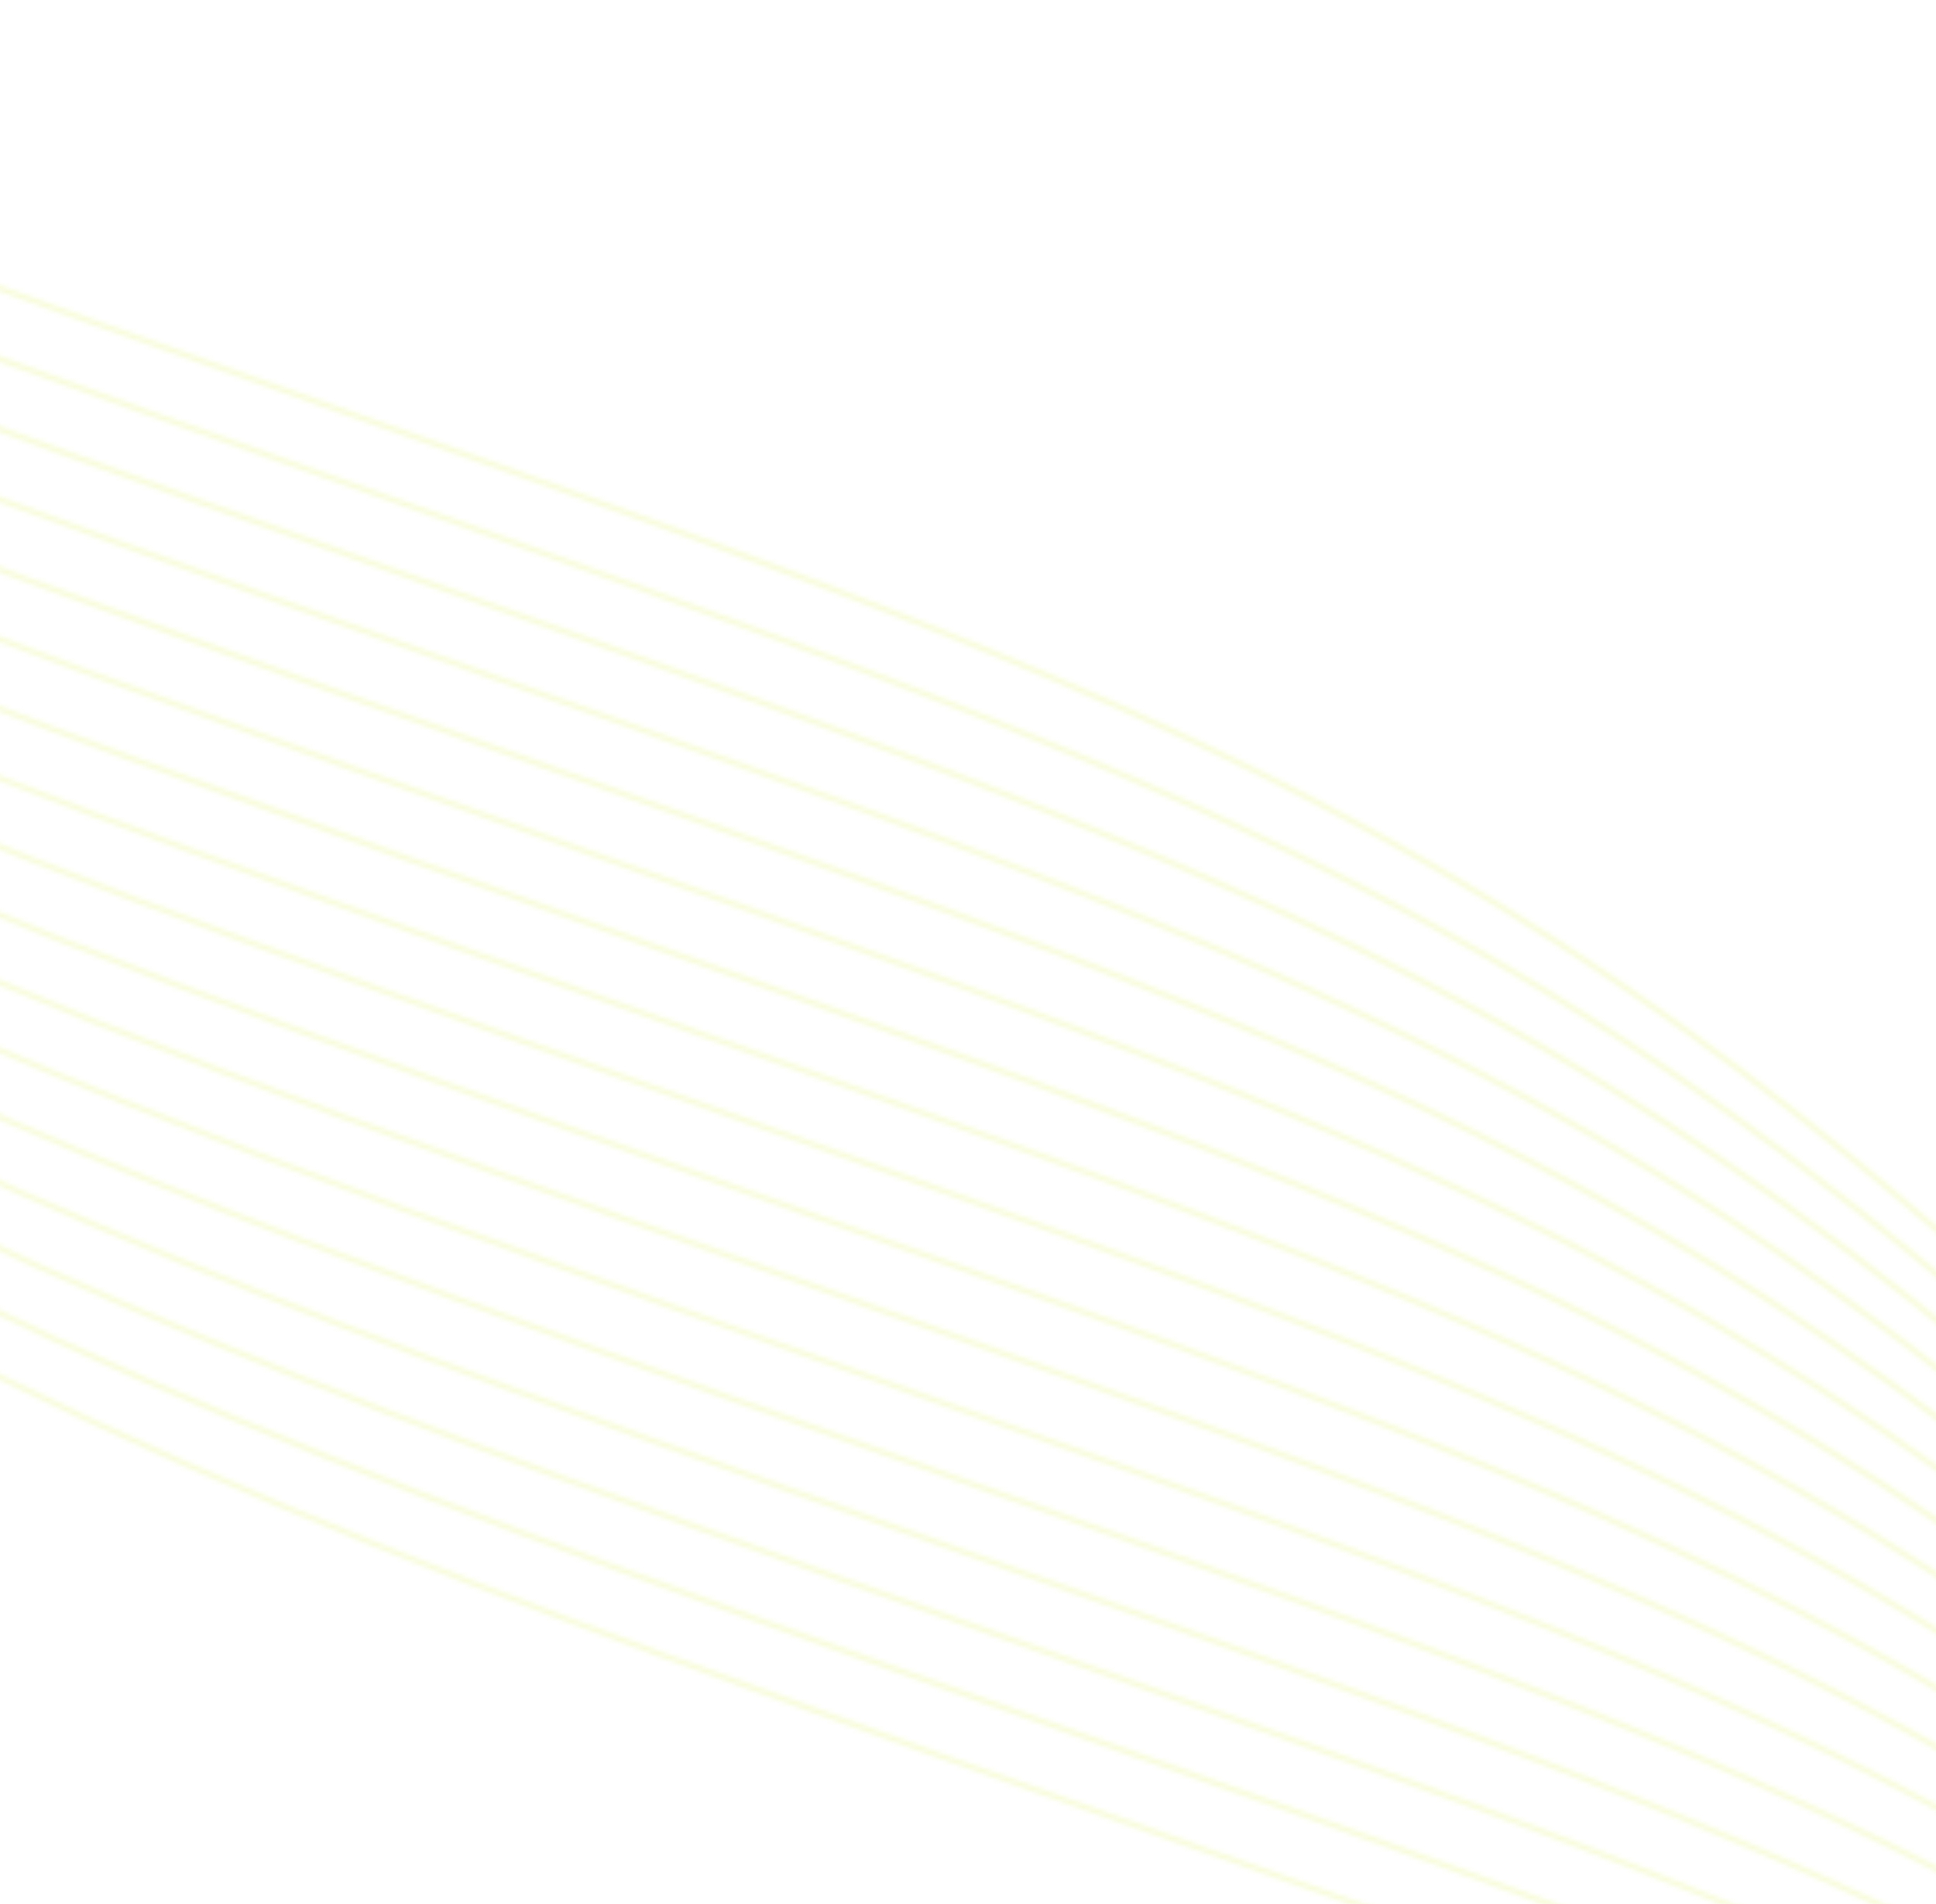 <svg width="428" height="421" viewBox="0 0 428 421" fill="none" xmlns="http://www.w3.org/2000/svg">
<g opacity="0.2">
<mask id="mask0_1383_1673" style="mask-type:luminance" maskUnits="userSpaceOnUse" x="-156" y="193" width="1404" height="890">
<path d="M-154.669 193.552C-152.176 196.41 -149.597 199.257 -146.966 202.052C-79.899 273.21 30.935 322.777 147.516 365.678C190.291 381.412 228.277 394.897 262.723 407.112C484.086 485.642 559.49 512.376 760.562 732.301C766.212 738.484 771.84 744.657 777.469 750.83C903.699 889.26 1029.23 1026.88 1247.81 1081.4L1247.2 1082.6C1028.51 1027.98 902.879 890.247 776.534 751.679C770.905 745.506 765.255 739.323 759.627 733.15C558.775 513.469 483.445 486.747 262.303 408.302C227.72 396.044 189.597 382.516 147.075 366.858C30.336 323.903 -80.666 274.25 -147.901 202.901C-150.427 200.212 -152.891 197.503 -155.301 194.741L-154.669 193.552Z" fill="white"/>
</mask>
<g mask="url(#mask0_1383_1673)">
<path d="M1336.31 907.315L-136.785 158.371L-248.748 378.59L1224.35 1127.53L1336.31 907.315Z" fill="#DDF247"/>
</g>
<mask id="mask1_1383_1673" style="mask-type:luminance" maskUnits="userSpaceOnUse" x="-153" y="188" width="1409" height="880">
<path d="M-152.281 188.839C-84.694 256.473 22.836 304.309 135.783 345.865C178.558 361.599 216.544 375.084 250.99 387.299C472.354 465.829 547.757 492.563 748.829 712.487C754.479 718.671 760.107 724.844 765.736 731.017C895.665 873.526 1024.84 1015.18 1255.55 1066.22L1254.94 1067.42C1024.13 1016.27 894.846 874.513 764.79 731.887C759.161 725.714 753.512 719.531 747.883 713.358C547.031 493.677 471.702 466.955 250.56 388.51C215.976 376.252 177.853 362.724 135.331 347.066C22.405 305.52 -85.135 257.706 -152.891 190.039L-152.281 188.839Z" fill="white"/>
</mask>
<g mask="url(#mask1_1383_1673)">
<path d="M1341.91 896.295L-131.188 147.352L-244.916 371.044L1228.18 1119.99L1341.91 896.295Z" fill="#DDF247"/>
</g>
<mask id="mask2_1383_1673" style="mask-type:luminance" maskUnits="userSpaceOnUse" x="-150" y="182" width="1414" height="870">
<path d="M-149.263 182.929C-81.364 243.332 19.001 287.391 124.048 326.044C166.823 341.778 204.809 355.263 239.255 367.478C460.619 446.008 536.022 472.742 737.094 692.666C742.744 698.85 748.372 705.023 754.001 711.196C887.589 857.711 1020.4 1003.3 1263.55 1050.44L1262.93 1051.67C1019.65 1004.41 886.769 858.698 753.066 712.045C747.438 705.872 741.788 699.689 736.159 693.516C535.307 473.835 459.978 447.113 238.836 368.668C204.252 356.41 166.129 342.882 123.607 327.224C18.56 288.571 -81.826 244.501 -149.852 184.087L-149.263 182.929Z" fill="white"/>
</mask>
<g mask="url(#mask2_1383_1673)">
<path d="M1347.51 885.311L-125.592 136.367L-241.043 363.448L1232.05 1112.39L1347.51 885.311Z" fill="#DDF247"/>
</g>
<mask id="mask3_1383_1673" style="mask-type:luminance" maskUnits="userSpaceOnUse" x="-147" y="175" width="1419" height="861">
<path d="M-145.729 175.965C-78.514 229.847 14.884 270.365 112.326 306.21C155.102 321.944 193.087 335.429 227.534 347.644C448.897 426.175 524.321 452.919 725.373 672.833C731.022 679.016 736.651 685.189 742.28 691.362C879.494 841.84 1015.86 991.331 1271.82 1034.21L1271.2 1035.43C1015.14 992.424 878.653 842.817 741.345 692.212C735.716 686.039 730.066 679.855 724.438 673.682C523.585 454.002 448.256 427.279 227.114 348.835C192.531 336.576 154.408 323.049 111.886 307.39C14.443 271.544 -78.976 231.016 -146.307 177.101L-145.729 175.965Z" fill="white"/>
</mask>
<g mask="url(#mask3_1383_1673)">
<path d="M1353.1 874.288L-119.992 125.344L-237.134 355.751L1235.96 1104.69L1353.1 874.288Z" fill="#DDF247"/>
</g>
<mask id="mask4_1383_1673" style="mask-type:luminance" maskUnits="userSpaceOnUse" x="-143" y="168" width="1424" height="851">
<path d="M-141.76 168.145C-76.099 216.124 10.521 253.249 100.58 286.374C143.355 302.108 181.341 315.592 215.787 327.808C437.151 406.338 512.575 433.082 713.626 652.996C719.276 659.18 724.905 665.353 730.533 671.526C871.322 825.914 1011.23 979.272 1280.29 1017.49L1279.67 1018.71C1010.49 980.354 870.481 826.89 729.598 672.375C723.969 666.202 718.32 660.018 712.691 653.845C511.839 434.165 436.51 407.443 215.368 328.998C180.784 316.74 142.661 303.212 100.139 287.553C10.059 254.418 -76.561 217.293 -142.338 169.281L-141.76 168.145Z" fill="white"/>
</mask>
<g mask="url(#mask4_1383_1673)">
<path d="M1358.7 863.268L-114.396 114.324L-233.219 348.036L1239.88 1096.98L1358.7 863.268Z" fill="#DDF247"/>
</g>
<mask id="mask5_1383_1673" style="mask-type:luminance" maskUnits="userSpaceOnUse" x="-138" y="159" width="1428" height="843">
<path d="M-137.406 159.609C-73.99 202.208 5.969 236.079 88.854 266.59C131.629 282.324 169.615 295.809 204.062 308.024C425.425 386.554 500.828 413.288 701.9 633.212C707.55 639.396 713.179 645.569 718.807 651.742C863.107 810.008 1006.49 967.169 1289.02 1000.35L1288.4 1001.57C1005.78 968.242 862.277 810.963 717.862 652.559C712.233 646.386 706.584 640.203 700.955 634.03C500.103 414.349 424.774 387.627 203.631 309.182C169.048 296.924 130.925 283.396 88.403 267.738C5.486 237.237 -74.494 203.356 -137.995 160.714L-137.406 159.609Z" fill="white"/>
</mask>
<g mask="url(#mask5_1383_1673)">
<path d="M1364.3 852.28L-108.799 103.336L-229.291 340.331L1243.81 1089.28L1364.3 852.28Z" fill="#DDF247"/>
</g>
<mask id="mask6_1383_1673" style="mask-type:luminance" maskUnits="userSpaceOnUse" x="-134" y="150" width="1432" height="834">
<path d="M-132.717 150.369C-72.203 188.049 1.241 218.793 77.122 246.723C119.897 262.457 157.883 275.942 192.329 288.157C413.693 366.688 489.117 393.431 690.168 613.346C695.818 619.529 701.446 625.702 707.075 631.875C854.865 793.955 1001.68 954.878 1297.99 982.69L1297.36 983.932C1000.96 955.993 854.024 794.932 706.129 632.745C700.501 626.572 694.851 620.389 689.222 614.216C488.381 394.514 413.052 367.792 191.909 289.347C157.326 277.089 119.203 263.561 76.681 247.903C0.768 219.983 -72.707 189.197 -133.284 151.485L-132.717 150.369Z" fill="white"/>
</mask>
<g mask="url(#mask6_1383_1673)">
<path d="M1369.91 841.245L-103.191 92.301L-225.321 332.517L1247.78 1081.46L1369.91 841.245Z" fill="#DDF247"/>
</g>
<mask id="mask7_1383_1673" style="mask-type:luminance" maskUnits="userSpaceOnUse" x="-129" y="140" width="1437" height="826">
<path d="M-127.757 140.64C-70.644 173.809 -3.643 201.543 65.392 226.945C108.167 242.679 146.153 256.164 180.599 268.379C401.973 346.889 477.366 373.643 678.438 593.568C684.087 599.752 689.716 605.925 695.345 612.098C846.573 777.939 996.785 942.601 1307.21 964.635L1306.58 965.877C996.091 943.706 845.753 778.926 694.41 612.947C688.781 606.774 683.131 600.59 677.503 594.417C476.651 374.737 401.321 348.014 180.179 269.57C145.596 257.312 107.473 243.784 64.951 228.125C-4.105 202.712 -71.148 174.957 -128.324 141.755L-127.757 140.64Z" fill="white"/>
</mask>
<g mask="url(#mask7_1383_1673)">
<path d="M1375.5 830.268L-97.602 81.324L-221.357 324.74L1251.74 1073.68L1375.5 830.268Z" fill="#DDF247"/>
</g>
<mask id="mask8_1383_1673" style="mask-type:luminance" maskUnits="userSpaceOnUse" x="-124" y="130" width="1441" height="818">
<path d="M-122.521 130.338C-69.308 159.353 -8.643 184.182 53.65 207.111C96.425 222.845 134.411 236.33 168.857 248.545C390.221 327.076 465.645 353.82 666.696 573.734C672.346 579.918 677.974 586.091 683.603 592.264C838.227 761.845 991.783 930.194 1316.62 946.072L1315.98 947.335C991.068 931.287 837.408 762.832 682.657 593.134C677.029 586.961 671.379 580.777 665.75 574.604C464.909 354.903 389.58 328.18 168.437 249.736C133.854 237.478 95.731 223.95 53.209 208.291C-9.137 185.362 -69.823 160.522 -123.099 131.475L-122.521 130.338Z" fill="white"/>
</mask>
<g mask="url(#mask8_1383_1673)">
<path d="M1381.1 819.252L-92 70.309L-217.372 316.902L1255.73 1065.85L1381.1 819.252Z" fill="#DDF247"/>
</g>
<mask id="mask9_1383_1673" style="mask-type:luminance" maskUnits="userSpaceOnUse" x="-118" y="119" width="1445" height="810">
<path d="M-117.081 119.614C-68.16 144.777 -13.781 166.808 41.918 187.285C84.694 203.02 122.679 216.504 157.126 228.719C378.489 307.25 453.892 333.983 654.965 553.908C660.614 560.092 666.243 566.265 671.872 572.438C829.839 745.706 986.718 917.678 1326.3 927.064L1325.65 928.327C986.035 918.761 829.03 746.672 670.937 573.287C665.308 567.114 659.658 560.93 654.03 554.757C453.178 335.077 377.848 308.355 156.706 229.91C122.123 217.652 84 204.124 41.477 188.465C-14.264 167.967 -68.665 145.925 -117.648 120.729L-117.081 119.614Z" fill="white"/>
</mask>
<g mask="url(#mask9_1383_1673)">
<path d="M1386.69 808.233L-86.41 59.289L-213.366 308.998L1259.73 1057.94L1386.69 808.233Z" fill="#DDF247"/>
</g>
<mask id="mask10_1383_1673" style="mask-type:luminance" maskUnits="userSpaceOnUse" x="-112" y="108" width="1449" height="801">
<path d="M-111.425 108.49C-67.147 130.074 -19 149.361 30.179 167.45C72.954 183.184 110.94 196.669 145.387 208.884C366.782 287.404 442.174 314.159 643.225 534.073C648.875 540.257 654.504 546.43 660.132 552.602C821.423 729.493 981.55 905.078 1336.16 907.616L1335.51 908.9C980.835 906.171 820.603 730.481 659.187 553.473C653.558 547.3 647.908 541.116 642.28 534.943C441.427 315.263 366.098 288.54 144.956 210.096C110.372 197.838 72.25 184.31 29.727 168.651C-19.462 150.53 -67.683 131.232 -111.992 109.606L-111.425 108.49Z" fill="white"/>
</mask>
<g mask="url(#mask10_1383_1673)">
<path d="M1392.29 797.217L-80.809 48.273L-209.337 301.077L1263.76 1050.02L1392.29 797.217Z" fill="#DDF247"/>
</g>
<mask id="mask11_1383_1673" style="mask-type:luminance" maskUnits="userSpaceOnUse" x="-107" y="97" width="1454" height="793">
<path d="M-105.6 97.026C-66.274 115.271 -24.308 131.919 18.447 147.643C61.222 163.377 99.207 176.861 133.654 189.076C355.017 267.607 430.442 294.351 631.493 514.265C637.142 520.449 642.771 526.622 648.4 532.795C812.971 713.288 976.316 892.389 1346.27 887.763L1345.62 889.047C975.622 893.493 812.151 714.275 647.465 533.644C641.836 527.471 636.186 521.287 630.558 515.114C429.706 295.434 354.376 268.712 133.234 190.267C98.651 178.009 60.528 164.481 18.006 148.822C-24.791 133.077 -66.789 116.44 -106.168 98.141L-105.6 97.026Z" fill="white"/>
</mask>
<g mask="url(#mask11_1383_1673)">
<path d="M1397.88 786.213L-75.219 37.27L-205.289 293.104L1267.81 1042.05L1397.88 786.213Z" fill="#DDF247"/>
</g>
<mask id="mask12_1383_1673" style="mask-type:luminance" maskUnits="userSpaceOnUse" x="-101" y="85" width="1458" height="785">
<path d="M-99.602 85.252C-65.502 100.39 -29.674 114.42 6.718 127.81C49.493 143.544 87.479 157.029 121.925 169.244C343.289 247.775 418.692 274.508 619.764 494.433C625.414 500.616 631.042 506.789 636.671 512.962C804.47 697.004 971.013 879.611 1356.6 867.433L1355.93 868.738C970.298 880.704 803.651 697.991 635.725 513.832C630.096 507.659 624.447 501.476 618.818 495.303C417.966 275.622 342.637 248.9 121.495 170.455C86.911 158.197 48.788 144.669 6.266 129.011C-30.147 115.61 -66.017 101.559 -100.18 86.389L-99.602 85.252Z" fill="white"/>
</mask>
<g mask="url(#mask12_1383_1673)">
<path d="M1403.48 775.217L-69.617 26.273L-201.218 285.118L1271.88 1034.06L1403.48 775.217Z" fill="#DDF247"/>
</g>
<mask id="mask13_1383_1673" style="mask-type:luminance" maskUnits="userSpaceOnUse" x="-95" y="73" width="1463" height="777">
<path d="M-93.479 73.2C-64.808 85.419 -35.119 96.937 -5.016 108.004C37.76 123.738 75.745 137.222 110.192 149.438C331.555 227.968 406.958 254.701 608.031 474.626C613.68 480.81 619.309 486.983 624.938 493.156C795.934 680.703 965.621 866.764 1367.15 846.719L1366.49 848.024C964.906 867.857 795.125 681.67 624.003 494.005C618.374 487.832 612.724 481.648 607.096 475.475C406.243 255.795 330.914 229.073 109.772 150.628C75.189 138.37 37.066 124.842 -5.457 109.183C-35.581 98.106 -65.334 86.556 -94.046 74.316L-93.479 73.2Z" fill="white"/>
</mask>
<g mask="url(#mask13_1383_1673)">
<path d="M1409.08 764.194L-64.016 15.25L-197.125 277.062L1275.97 1026.01L1409.08 764.194Z" fill="#DDF247"/>
</g>
<mask id="mask14_1383_1673" style="mask-type:luminance" maskUnits="userSpaceOnUse" x="-88" y="60" width="1466" height="770">
<path d="M-87.223 60.912C-64.193 70.369 -40.591 79.428 -16.754 88.183C26.021 103.917 64.007 117.402 98.453 129.617C319.817 208.147 395.22 234.881 596.292 454.805C601.942 460.989 607.57 467.162 613.199 473.335C787.361 664.346 960.139 853.806 1377.88 825.58L1377.21 826.906C959.435 854.932 786.541 665.333 612.253 474.205C606.625 468.032 600.975 461.848 595.346 455.676C394.494 235.995 319.165 209.273 98.023 130.828C63.439 118.57 25.316 105.042 -17.206 89.383C-41.085 80.608 -64.729 71.527 -87.8 62.049L-87.223 60.912Z" fill="white"/>
</mask>
<g mask="url(#mask14_1383_1673)">
<path d="M1414.67 753.213L-58.424 4.27L-193.021 269.008L1280.08 1017.95L1414.67 753.213Z" fill="#DDF247"/>
</g>
<mask id="mask15_1383_1673" style="mask-type:luminance" maskUnits="userSpaceOnUse" x="-82" y="48" width="1471" height="762">
<path d="M-80.87 48.389C-63.641 55.241 -46.136 61.862 -28.493 68.368C14.282 84.103 52.268 97.587 86.714 109.802C308.077 188.333 383.481 215.066 584.553 434.991C590.202 441.175 595.831 447.348 601.46 453.521C778.735 647.943 954.595 840.771 1388.84 804.037L1388.17 805.363C953.901 841.875 777.915 648.93 600.525 454.37C594.896 448.197 589.246 442.013 583.618 435.84C382.766 216.16 307.436 189.438 86.294 110.993C51.711 98.735 13.588 85.207 -28.934 69.548C-46.609 63.052 -64.166 56.378 -81.448 49.525L-80.87 48.389Z" fill="white"/>
</mask>
<g mask="url(#mask15_1383_1673)">
<path d="M1420.26 742.186L-52.832 -6.758L-188.906 260.885L1284.19 1009.83L1420.26 742.186Z" fill="#DDF247"/>
</g>
<mask id="mask16_1383_1673" style="mask-type:luminance" maskUnits="userSpaceOnUse" x="-75" y="35" width="1475" height="756">
<path d="M-74.407 35.682C-63.085 40.034 -51.678 44.324 -40.228 48.529C2.547 64.263 40.533 77.748 74.979 89.963C296.363 168.504 371.756 195.258 572.807 415.172C578.457 421.356 584.085 427.529 589.714 433.702C770.081 631.524 948.971 827.667 1399.99 782.079L1399.3 783.426C948.277 828.771 769.272 632.49 588.779 434.551C583.15 428.378 577.501 422.195 571.872 416.022C371.02 196.341 295.691 169.619 74.549 91.174C39.997 78.906 1.842 65.388 -40.68 49.73C-52.193 45.492 -63.642 41.181 -74.985 36.819C-74.985 36.819 -74.407 35.682 -74.407 35.682Z" fill="white"/>
</mask>
<g mask="url(#mask16_1383_1673)">
<path d="M505.266 263.134L20.846 16.848L-116.673 287.333L367.748 533.619L505.266 263.134Z" fill="#DDF247"/>
</g>
</g>
</svg>
